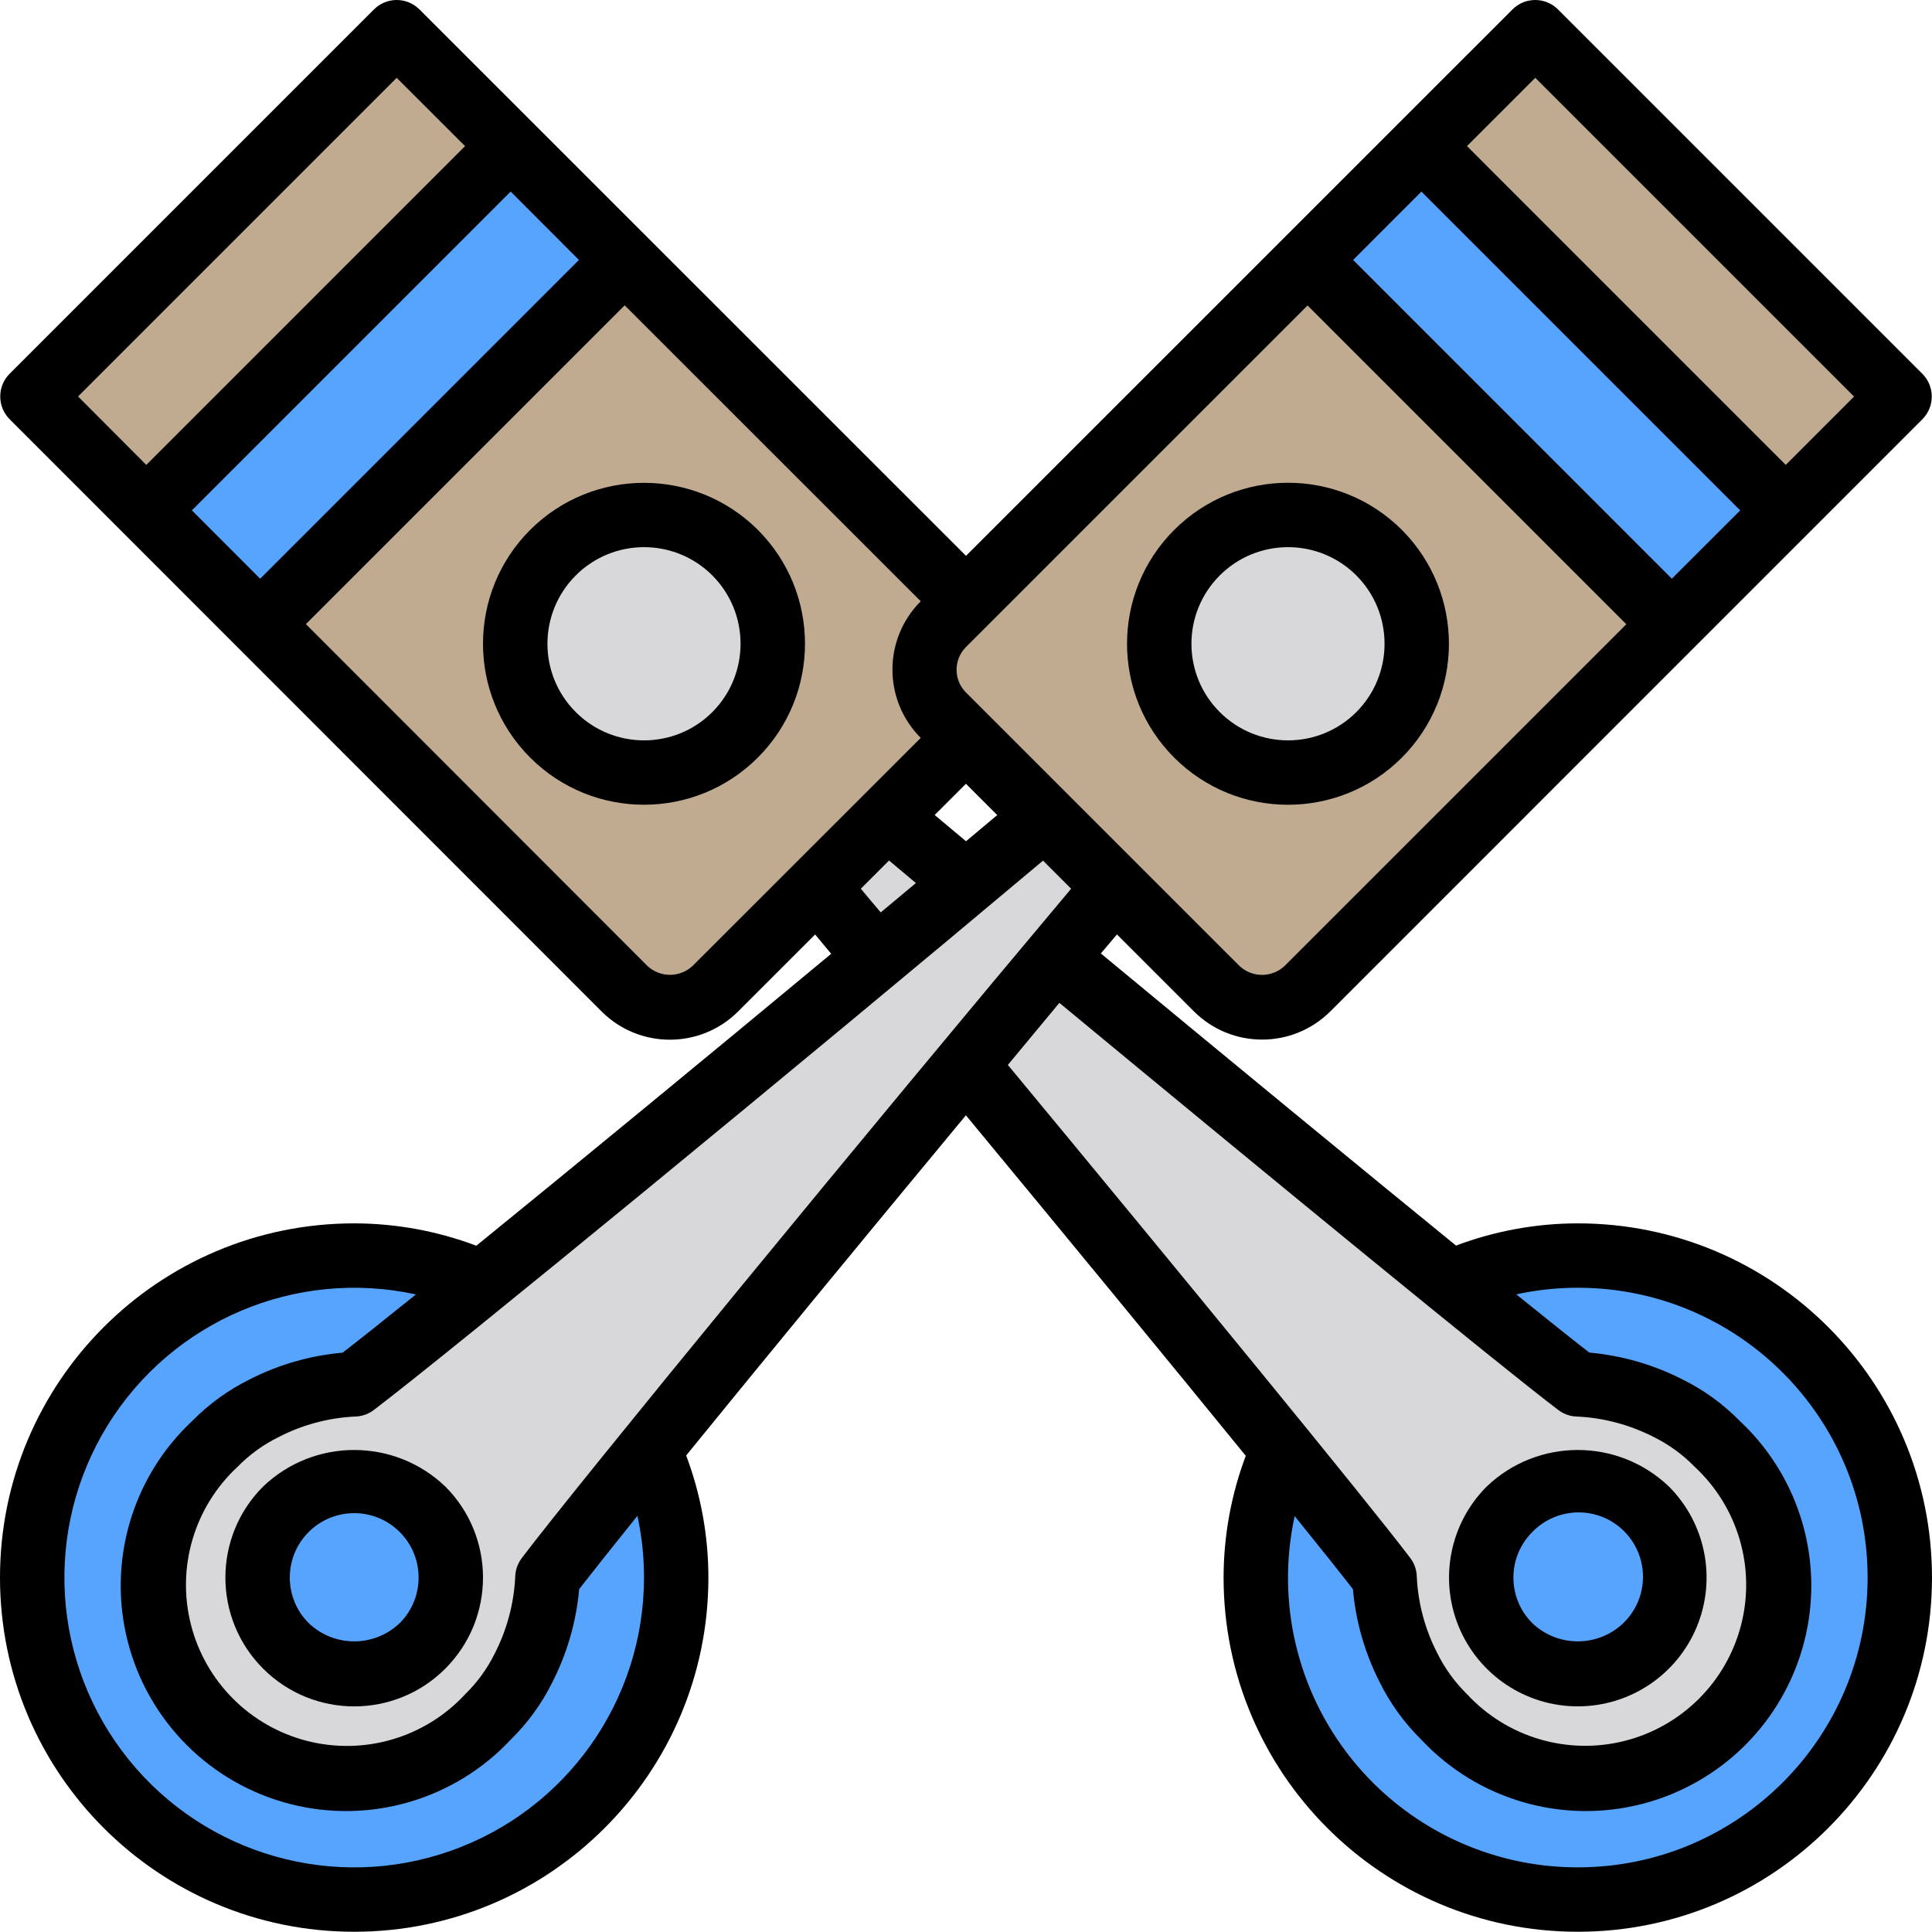 <svg height="480pt" viewBox="0 0 480 480" width="480pt" xmlns="http://www.w3.org/2000/svg"><path d="m471.922 98.504-28.242 28.32-90.559-90.562 28.32-28.238zm0 0" fill="#c0ab91"/><path d="m392 311.941c44.184 0 80 35.816 80 80s-35.816 80-80 80-80-35.816-80-80c-.035-10.934 2.23-21.754 6.641-31.758 12.078 14.957 21.199 26.32 25.359 31.758.34 7.805 2.359 15.449 5.922 22.402 2.25 4.547 5.25 8.688 8.879 12.238 11.965 12.844 29.988 18.129 46.992 13.785 17.008-4.344 30.289-17.625 34.633-34.629 4.344-17.008-.945-35.031-13.785-46.996-3.551-3.629-7.691-6.629-12.242-8.879-6.953-3.562-14.594-5.582-22.398-5.922-5.441-4.078-16.801-13.199-31.762-25.359 10.008-4.41 20.828-6.672 31.762-6.641zm0 0" fill="#57a4ff"/><path d="m443.68 126.824-28.32 28.238-90.48-90.48 28.242-28.32zm0 0" fill="#57a4ff"/><path d="m426.641 358.742c12.84 11.965 18.129 29.988 13.785 46.996-4.344 17.004-17.625 30.285-34.633 34.629-17.004 4.344-35.027-.941-46.992-13.785-3.629-3.551-6.629-7.691-8.879-12.238-3.562-6.953-5.582-14.598-5.922-22.402-4.16-5.438-13.281-16.801-25.359-31.758-20.719-25.441-50.16-61.281-78.641-95.602 7.602-9.121 15.012-18 22.238-26.641 35.043 29.039 71.922 59.441 98 80.641 14.961 12.16 26.32 21.281 31.762 25.359 7.805.34 15.445 2.359 22.398 5.922 4.551 2.25 8.691 5.25 12.242 8.879zm-17.68 50.16c9.379-9.371 9.387-24.57.012-33.949-9.371-9.375-24.574-9.375-33.945 0-9.375 9.379-9.367 24.578.012 33.949 9.371 9.359 24.551 9.359 33.922 0zm0 0" fill="#d8d7da"/><path d="m415.359 155.062-90.48 90.559c-3 3.004-7.074 4.695-11.32 4.695s-8.316-1.691-11.32-4.695l-25.277-25.277-17.359-17.363-19.602-19.598-5.68-5.68c-3.004-3-4.691-7.074-4.691-11.32 0-4.246 1.688-8.32 4.691-11.32l5.68-5.68 84.879-84.801zm-72.719 27.52c12.484-12.5 12.477-32.754-.016-45.246-12.496-12.492-32.754-12.492-45.25 0-12.492 12.492-12.5 32.746-.016 45.246 12.516 12.48 32.766 12.48 45.281 0zm0 0" fill="#c0ab91"/><path d="m415.984 391.941c0 13.246-10.738 23.984-23.984 23.984s-23.984-10.738-23.984-23.984 10.738-23.984 23.984-23.984 23.984 10.738 23.984 23.984zm0 0" fill="#57a4ff"/><path d="m352.016 159.941c0 17.684-14.332 32.016-32.016 32.016s-32.016-14.332-32.016-32.016c0-17.68 14.332-32.016 32.016-32.016s32.016 14.336 32.016 32.016zm0 0" fill="#d8d7da"/><path d="m259.602 202.98 17.359 17.363c-4.723 5.598-9.68 11.52-14.723 17.598-7.199 8.641-14.613 17.52-22.238 26.641-28.32 34-57.84 70-78.641 95.52-12.16 14.961-21.281 26.402-25.359 31.84-.34 7.805-2.359 15.449-5.922 22.402-2.25 4.547-5.25 8.688-8.879 12.238-11.965 12.844-29.988 18.129-46.992 13.785-17.008-4.344-30.289-17.625-34.633-34.629-4.344-17.008.945-35.031 13.785-46.996 3.551-3.629 7.691-6.629 12.242-8.879 6.953-3.562 14.594-5.582 22.398-5.922 5.441-4.078 16.879-13.199 31.84-25.359 26.16-21.281 63.199-51.68 97.922-80.641 7.598-6.32 15.039-12.48 22.238-18.559 6.801-5.68 13.359-11.121 19.602-16.402zm-154.641 205.922c9.379-9.371 9.387-24.57.012-33.949-9.371-9.375-24.574-9.375-33.945 0-9.375 9.379-9.367 24.578.012 33.949 9.371 9.359 24.551 9.359 33.922 0zm0 0" fill="#d8d7da"/><path d="m240 149.383-5.68 5.68c-3.004 3-4.691 7.074-4.691 11.32 0 4.246 1.688 8.32 4.691 11.32l5.68 5.68-19.602 19.598-17.359 17.363-25.277 25.277c-3.004 3.004-7.074 4.695-11.32 4.695s-8.32-1.691-11.32-4.695l-90.48-90.559 90.48-90.48zm-57.359 33.199c12.484-12.5 12.477-32.754-.016-45.246-12.496-12.492-32.754-12.492-45.25 0-12.492 12.492-12.5 32.746-.016 45.246 12.516 12.48 32.766 12.48 45.281 0zm0 0" fill="#c0ab91"/><path d="m220.398 202.98c6.242 5.203 12.801 10.723 19.602 16.402-7.199 6.078-14.641 12.238-22.238 18.559-5.043-6.078-10-12-14.723-17.598zm0 0" fill="#d8d7da"/><path d="m192.016 159.941c0 17.684-14.332 32.016-32.016 32.016s-32.016-14.332-32.016-32.016c0-17.68 14.332-32.016 32.016-32.016s32.016 14.336 32.016 32.016zm0 0" fill="#d8d7da"/><path d="m161.359 360.102c4.418 10.031 6.684 20.879 6.641 31.84 0 44.184-35.816 80-80 80s-80-35.816-80-80 35.816-80 80-80c10.961-.039 21.809 2.223 31.84 6.641-14.961 12.16-26.398 21.281-31.84 25.359-7.805.34-15.445 2.359-22.398 5.922-4.551 2.25-8.691 5.25-12.242 8.879-12.84 11.965-18.129 29.988-13.785 46.996 4.344 17.004 17.625 30.285 34.633 34.629 17.004 4.344 35.027-.941 46.992-13.785 3.629-3.551 6.629-7.691 8.879-12.238 3.562-6.953 5.582-14.598 5.922-22.402 4.078-5.438 13.199-16.879 25.359-31.84zm0 0" fill="#57a4ff"/><path d="m126.879 36.262 28.242 28.32-90.48 90.48-28.32-28.238zm0 0" fill="#57a4ff"/><path d="m126.879 36.262-90.559 90.562-28.242-28.32 90.48-90.48zm0 0" fill="#c0ab91"/><path d="m111.984 391.941c0 13.246-10.738 23.984-23.984 23.984s-23.984-10.738-23.984-23.984 10.738-23.984 23.984-23.984 23.984 10.738 23.984 23.984zm0 0" fill="#57a4ff"/><path d="m65.375 369.316c-12.5 12.496-12.5 32.762-.004 45.258 12.496 12.5 32.762 12.5 45.258 0 12.496-12.496 12.496-32.762-.004-45.258-12.656-12.094-32.594-12.094-45.25 0zm33.938 33.938c-6.328 6.047-16.297 6.047-22.625 0-6.25-6.246-6.25-16.379 0-22.629 6.246-6.25 16.379-6.25 22.625 0 6.25 6.25 6.25 16.383 0 22.629zm0 0"/><path d="m348.289 131.652c-15.625-15.617-40.949-15.613-56.566.008-15.621 15.621-15.621 40.945 0 56.566 15.617 15.621 40.941 15.621 56.566.004 15.59-15.637 15.59-40.941 0-56.578zm-11.312 45.266c-9.375 9.367-24.566 9.367-33.938-.008-9.371-9.371-9.371-24.562 0-33.938 9.371-9.371 24.562-9.375 33.938-.008 9.348 9.387 9.348 24.566 0 33.953zm0 0"/><path d="m392 423.941c12.941 0 24.605-7.797 29.559-19.754 4.949-11.957 2.215-25.719-6.934-34.871-12.656-12.094-32.594-12.094-45.25 0-9.148 9.152-11.883 22.914-6.934 34.871 4.953 11.957 16.617 19.754 29.559 19.754zm-11.312-43.312c4.02-4.156 9.965-5.824 15.562-4.363 5.594 1.465 9.961 5.836 11.426 11.43 1.465 5.594-.203 11.543-4.363 15.559-6.328 6.047-16.297 6.047-22.625 0-6.246-6.246-6.246-16.375 0-22.625zm0 0"/><path d="m131.711 131.652c-15.617 15.625-15.613 40.949.008 56.566 15.617 15.621 40.945 15.621 56.562 0 15.621-15.617 15.625-40.941.008-56.566-15.637-15.59-40.941-15.59-56.578 0zm45.266 45.266c-9.375 9.367-24.566 9.367-33.938-.008-9.371-9.371-9.371-24.562 0-33.938 9.371-9.371 24.562-9.375 33.938-.008 9.348 9.387 9.348 24.566 0 33.953zm0 0"/><path d="m392 303.941c-10.336.008-20.586 1.879-30.258 5.52-24.797-20.199-57.91-47.453-88.238-72.574l4-4.727 19.098 19.094c9.371 9.371 24.562 9.371 33.934 0l147.066-147.078c3.121-3.125 3.121-8.191 0-11.312l-90.523-90.52c-3.121-3.125-8.188-3.125-11.309 0l-135.77 135.75-135.785-135.75c-3.121-3.125-8.188-3.125-11.312 0l-90.504 90.504c-3.121 3.121-3.121 8.188 0 11.312l147.051 147.117c9.371 9.379 24.578 9.379 33.949 0l19.113-19.109 4 4.797c-31.199 25.914-63.785 52.715-88.168 72.531-9.699-3.66-19.977-5.539-30.344-5.555-48.602 0-88 39.398-88 88 0 48.602 39.398 88 88 88s88-39.398 88-88c-.004-10.359-1.875-20.637-5.52-30.336 19.047-23.43 44.527-54.398 69.496-84.512 24.086 29.113 50.07 60.688 69.535 84.602-3.637 9.668-5.5 19.914-5.512 30.246 0 48.602 39.398 88 88 88s88-39.398 88-88c0-48.602-39.398-88-88-88zm-262.398 83.199c-1.027 1.371-1.59 3.035-1.602 4.746-.336 6.633-2.086 13.113-5.129 19.016-1.863 3.746-4.348 7.152-7.344 10.07-9.965 10.742-25.004 15.18-39.203 11.562-14.195-3.617-25.281-14.707-28.891-28.91-3.609-14.199.836-29.238 11.582-39.195 2.977-3.043 6.449-5.555 10.273-7.43 5.836-3 12.246-4.727 18.801-5.059 1.711-.012 3.371-.57 4.742-1.598 18.77-14.242 106.84-86.547 166.305-136.52l6.984 6.98c-49.977 59.465-122.281 147.539-136.52 166.336zm118.16-184.637-7.762 6.504-7.785-6.523 7.77-7.758zm71.438 37.438c-3.16 3.023-8.141 3.023-11.305 0l-67.895-67.887c-3.125-3.125-3.125-8.188 0-11.312l84.855-84.848 79.199 79.199zm16.977-175.359 16.969-16.977 79.199 79.199-16.984 16.969zm45.258-45.254 79.199 79.199-16.969 16.977-79.199-79.203zm-237.602 45.254-79.199 79.199-16.961-16.984 79.199-79.199zm-45.273-45.246 16.984 16.965-79.199 79.203-16.953-17zm73.547 220.605c-3.172 3.004-8.137 3.004-11.305 0l-84.801-84.879 79.199-79.199 73.555 73.52c-9.375 9.371-9.375 24.57 0 33.945zm41.773-19.152 7-7 6.672 5.602-8.742 7.297c-1.664-1.945-3.297-3.938-4.93-5.875zm-53.879 171.152c0 30.535-19.258 57.75-48.051 67.906-28.797 10.156-60.867 1.043-80.02-22.734-19.156-23.777-21.227-57.055-5.172-83.027 16.055-25.969 46.746-38.992 76.578-32.488-7.801 6.281-14.105 11.297-18.207 14.473-8.016.699-15.824 2.934-22.992 6.582-5.352 2.633-10.223 6.148-14.402 10.402-14.934 13.969-21.066 34.973-15.996 54.785 5.07 19.812 20.539 35.285 40.352 40.363 19.812 5.074 40.816-1.055 54.789-15.988 4.215-4.125 7.703-8.926 10.32-14.207 3.703-7.234 5.977-15.109 6.695-23.203 3.203-4.102 8.195-10.398 14.473-18.207 1.094 5.043 1.641 10.188 1.633 15.344zm103.199-142.781c52.098 43.117 109.137 89.91 124 101.184 1.371 1.027 3.031 1.586 4.746 1.598 6.629.336 13.113 2.086 19.016 5.129 3.746 1.863 7.148 4.348 10.07 7.344 10.742 9.965 15.18 25.004 11.562 39.203-3.617 14.199-14.711 25.281-28.91 28.891-14.199 3.609-29.238-.832-39.195-11.582-3.043-2.977-5.555-6.449-7.434-10.273-3-5.836-4.723-12.242-5.055-18.797-.012-1.715-.57-3.383-1.602-4.754-11.199-14.766-57.559-71.27-100-122.527zm128.801 214.781c-21.785.023-42.402-9.828-56.074-26.789-13.668-16.961-18.918-39.199-14.27-60.48 6.273 7.758 11.305 14.07 14.473 18.152.703 8.012 2.938 15.812 6.582 22.98 2.633 5.352 6.148 10.223 10.402 14.402 13.969 14.938 34.973 21.07 54.785 15.996 19.812-5.07 35.285-20.539 40.359-40.352 5.078-19.812-1.051-40.816-15.984-54.789-4.125-4.211-8.93-7.703-14.211-10.32-7.23-3.699-15.105-5.973-23.199-6.695-4.07-3.16-10.398-8.191-18.152-14.465 5.023-1.098 10.148-1.648 15.289-1.641 39.766 0 72 32.238 72 72 0 39.766-32.234 72-72 72zm0 0"/></svg>